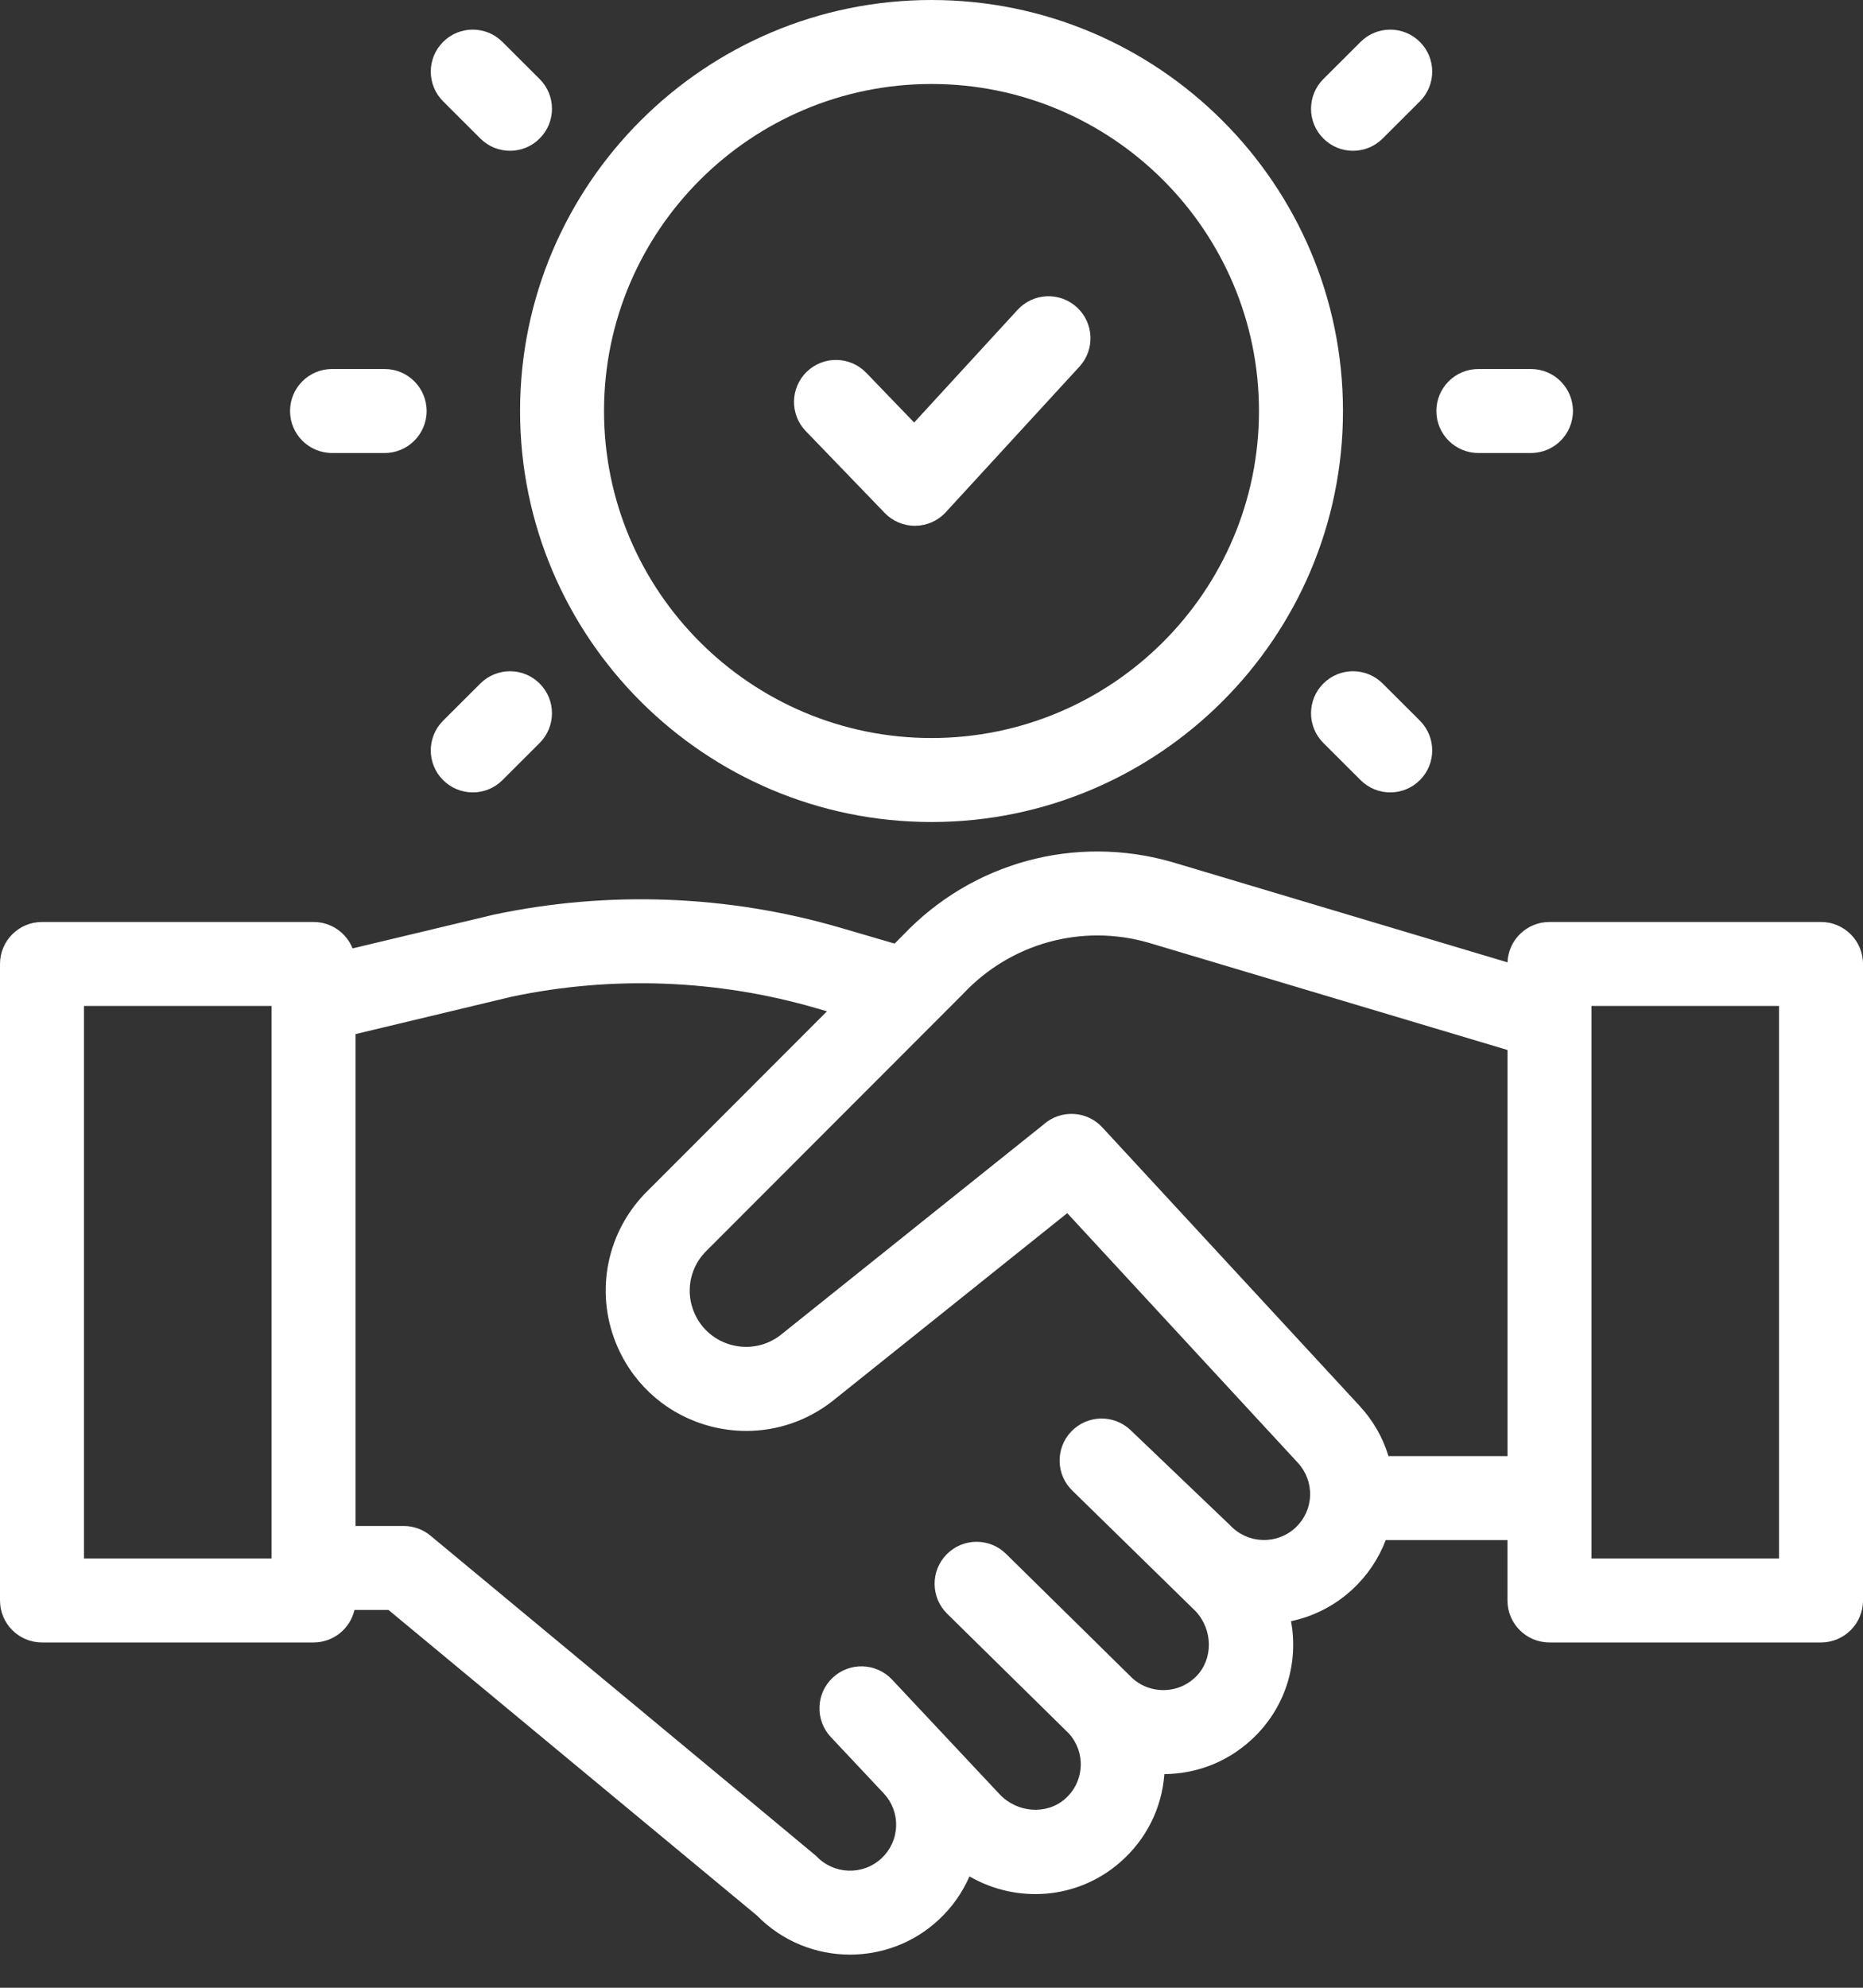 <svg width="45" height="48" viewBox="0 0 45 48" fill="none" xmlns="http://www.w3.org/2000/svg">
<rect x="0" y="0" width="45" height="48" fill="#333333" stroke="none"/>
<path d="M22.5 0C17.02 0 12.562 4.452 12.562 9.925C12.562 15.398 17.02 19.85 22.5 19.85C27.98 19.85 32.439 15.398 32.439 9.925C32.439 4.452 27.98 0 22.5 0ZM22.5 17.822C18.138 17.822 14.59 14.28 14.59 9.925C14.59 5.571 18.138 2.028 22.5 2.028C26.862 2.028 30.41 5.571 30.41 9.925C30.41 14.28 26.862 17.822 22.5 17.822Z" fill="white"/>
<path d="M26.012 7.421C25.599 7.042 24.958 7.069 24.579 7.482L22.081 10.203L20.923 9.002C20.534 8.599 19.892 8.587 19.489 8.976C19.086 9.364 19.074 10.007 19.463 10.41L21.37 12.387C21.561 12.585 21.824 12.697 22.099 12.697C22.104 12.697 22.108 12.697 22.112 12.697C22.392 12.693 22.657 12.575 22.846 12.368L26.073 8.854C26.452 8.441 26.425 7.8 26.012 7.421Z" fill="white"/>
<path d="M36.98 8.911H35.709C35.149 8.911 34.695 9.365 34.695 9.925C34.695 10.485 35.149 10.939 35.709 10.939H36.98C37.54 10.939 37.994 10.485 37.994 9.925C37.994 9.365 37.54 8.911 36.98 8.911Z" fill="white"/>
<path d="M32.864 1.012L31.965 1.909C31.569 2.305 31.568 2.947 31.964 3.343C32.162 3.542 32.422 3.641 32.681 3.641C32.941 3.641 33.2 3.542 33.398 3.344L34.297 2.447C34.693 2.051 34.694 1.409 34.298 1.013C33.902 0.617 33.26 0.616 32.864 1.012Z" fill="white"/>
<path d="M33.398 16.506C33.002 16.11 32.36 16.11 31.964 16.507C31.568 16.903 31.569 17.545 31.965 17.941L32.864 18.838C33.062 19.036 33.321 19.135 33.58 19.135C33.84 19.135 34.1 19.036 34.298 18.837C34.694 18.441 34.693 17.799 34.297 17.403L33.398 16.506Z" fill="white"/>
<path d="M9.291 8.911H8.02C7.46 8.911 7.006 9.365 7.006 9.925C7.006 10.485 7.46 10.939 8.02 10.939H9.291C9.851 10.939 10.305 10.485 10.305 9.925C10.305 9.365 9.851 8.911 9.291 8.911Z" fill="white"/>
<path d="M11.602 16.506L10.703 17.403C10.307 17.799 10.306 18.441 10.702 18.837C10.9 19.036 11.16 19.135 11.42 19.135C11.679 19.135 11.938 19.036 12.136 18.839L13.035 17.941C13.431 17.545 13.432 16.903 13.036 16.507C12.641 16.111 11.999 16.11 11.602 16.506Z" fill="white"/>
<path d="M11.602 3.344C11.8 3.542 12.059 3.641 12.319 3.641C12.579 3.641 12.838 3.542 13.036 3.343C13.432 2.947 13.432 2.305 13.035 1.909L12.136 1.012C11.74 0.616 11.098 0.616 10.702 1.013C10.306 1.409 10.307 2.051 10.703 2.447L11.602 3.344Z" fill="white"/>
<path d="M43.986 22.264H37.426C36.879 22.264 36.434 22.697 36.413 23.239L28.321 20.82C25.977 20.142 23.482 20.82 21.805 22.589L21.609 22.786L20.292 22.401C17.582 21.61 14.689 21.502 11.928 22.087C11.919 22.089 11.911 22.091 11.902 22.093L8.516 22.902C8.367 22.528 8.001 22.264 7.574 22.264H1.014C0.454 22.264 0 22.718 0 23.278V38.648C0 39.208 0.454 39.662 1.014 39.662H7.574C8.055 39.662 8.458 39.327 8.562 38.877H9.384L18.286 46.258C18.899 46.884 19.715 47.2 20.533 47.2C21.302 47.2 22.073 46.92 22.677 46.356C22.998 46.057 23.247 45.701 23.417 45.311C24.561 45.971 26.018 45.873 27.053 44.973C27.684 44.424 28.063 43.67 28.125 42.841C28.957 42.835 29.736 42.508 30.327 41.916C31.077 41.164 31.364 40.127 31.184 39.148C31.726 39.034 32.244 38.776 32.677 38.371C33.035 38.038 33.303 37.634 33.471 37.19H36.412V38.648C36.412 39.208 36.866 39.662 37.426 39.662H43.986C44.546 39.662 45 39.208 45 38.648V23.278C45 22.718 44.546 22.264 43.986 22.264ZM6.56 37.634H2.028V24.292H6.56V37.634ZM31.645 36.115C31.635 36.411 31.51 36.686 31.293 36.889C30.845 37.307 30.139 37.284 29.719 36.838L27.309 34.535C26.904 34.148 26.262 34.164 25.875 34.569C25.488 34.974 25.503 35.616 25.909 36.002L28.879 38.907C29.302 39.359 29.307 40.066 28.891 40.484C28.675 40.7 28.392 40.816 28.082 40.812C27.777 40.807 27.494 40.682 27.286 40.46C27.285 40.459 24.3 37.522 24.3 37.522C23.901 37.129 23.259 37.135 22.866 37.534C22.473 37.933 22.479 38.575 22.878 38.968L25.816 41.858C26.017 42.079 26.119 42.363 26.104 42.661C26.088 42.965 25.953 43.242 25.722 43.443C25.276 43.831 24.567 43.778 24.143 43.325L21.547 40.558C21.163 40.15 20.521 40.13 20.113 40.513C19.705 40.897 19.685 41.539 20.069 41.947L21.346 43.306C21.549 43.522 21.655 43.804 21.645 44.1C21.635 44.396 21.51 44.671 21.293 44.874C20.844 45.293 20.138 45.269 19.718 44.821C19.689 44.79 10.397 37.082 10.397 37.082C10.215 36.931 9.986 36.849 9.75 36.849H8.588V24.971L12.361 24.068C14.792 23.555 17.338 23.652 19.723 24.348L19.975 24.421L15.574 28.826C15.567 28.833 15.56 28.84 15.554 28.847C14.616 29.842 14.368 31.291 14.923 32.54C15.348 33.496 16.173 34.192 17.188 34.449C17.467 34.519 17.748 34.554 18.027 34.554C18.767 34.554 19.49 34.311 20.092 33.846C20.096 33.842 20.101 33.839 20.106 33.835L25.779 29.295L31.346 35.32C31.548 35.537 31.654 35.819 31.645 36.115ZM36.412 35.162H33.538C33.401 34.709 33.161 34.292 32.831 33.939L26.626 27.224C26.25 26.817 25.618 26.788 25.206 27.155L18.846 32.245C18.514 32.498 18.091 32.585 17.686 32.482C17.278 32.379 16.947 32.1 16.777 31.717C16.556 31.221 16.652 30.646 17.021 30.248L23.25 24.013C23.257 24.006 23.264 23.999 23.27 23.992C24.423 22.77 26.142 22.301 27.748 22.766L36.413 25.355V35.162H36.412ZM42.972 37.634H38.441V24.292H42.972V37.634Z" fill="white"/>
</svg>
